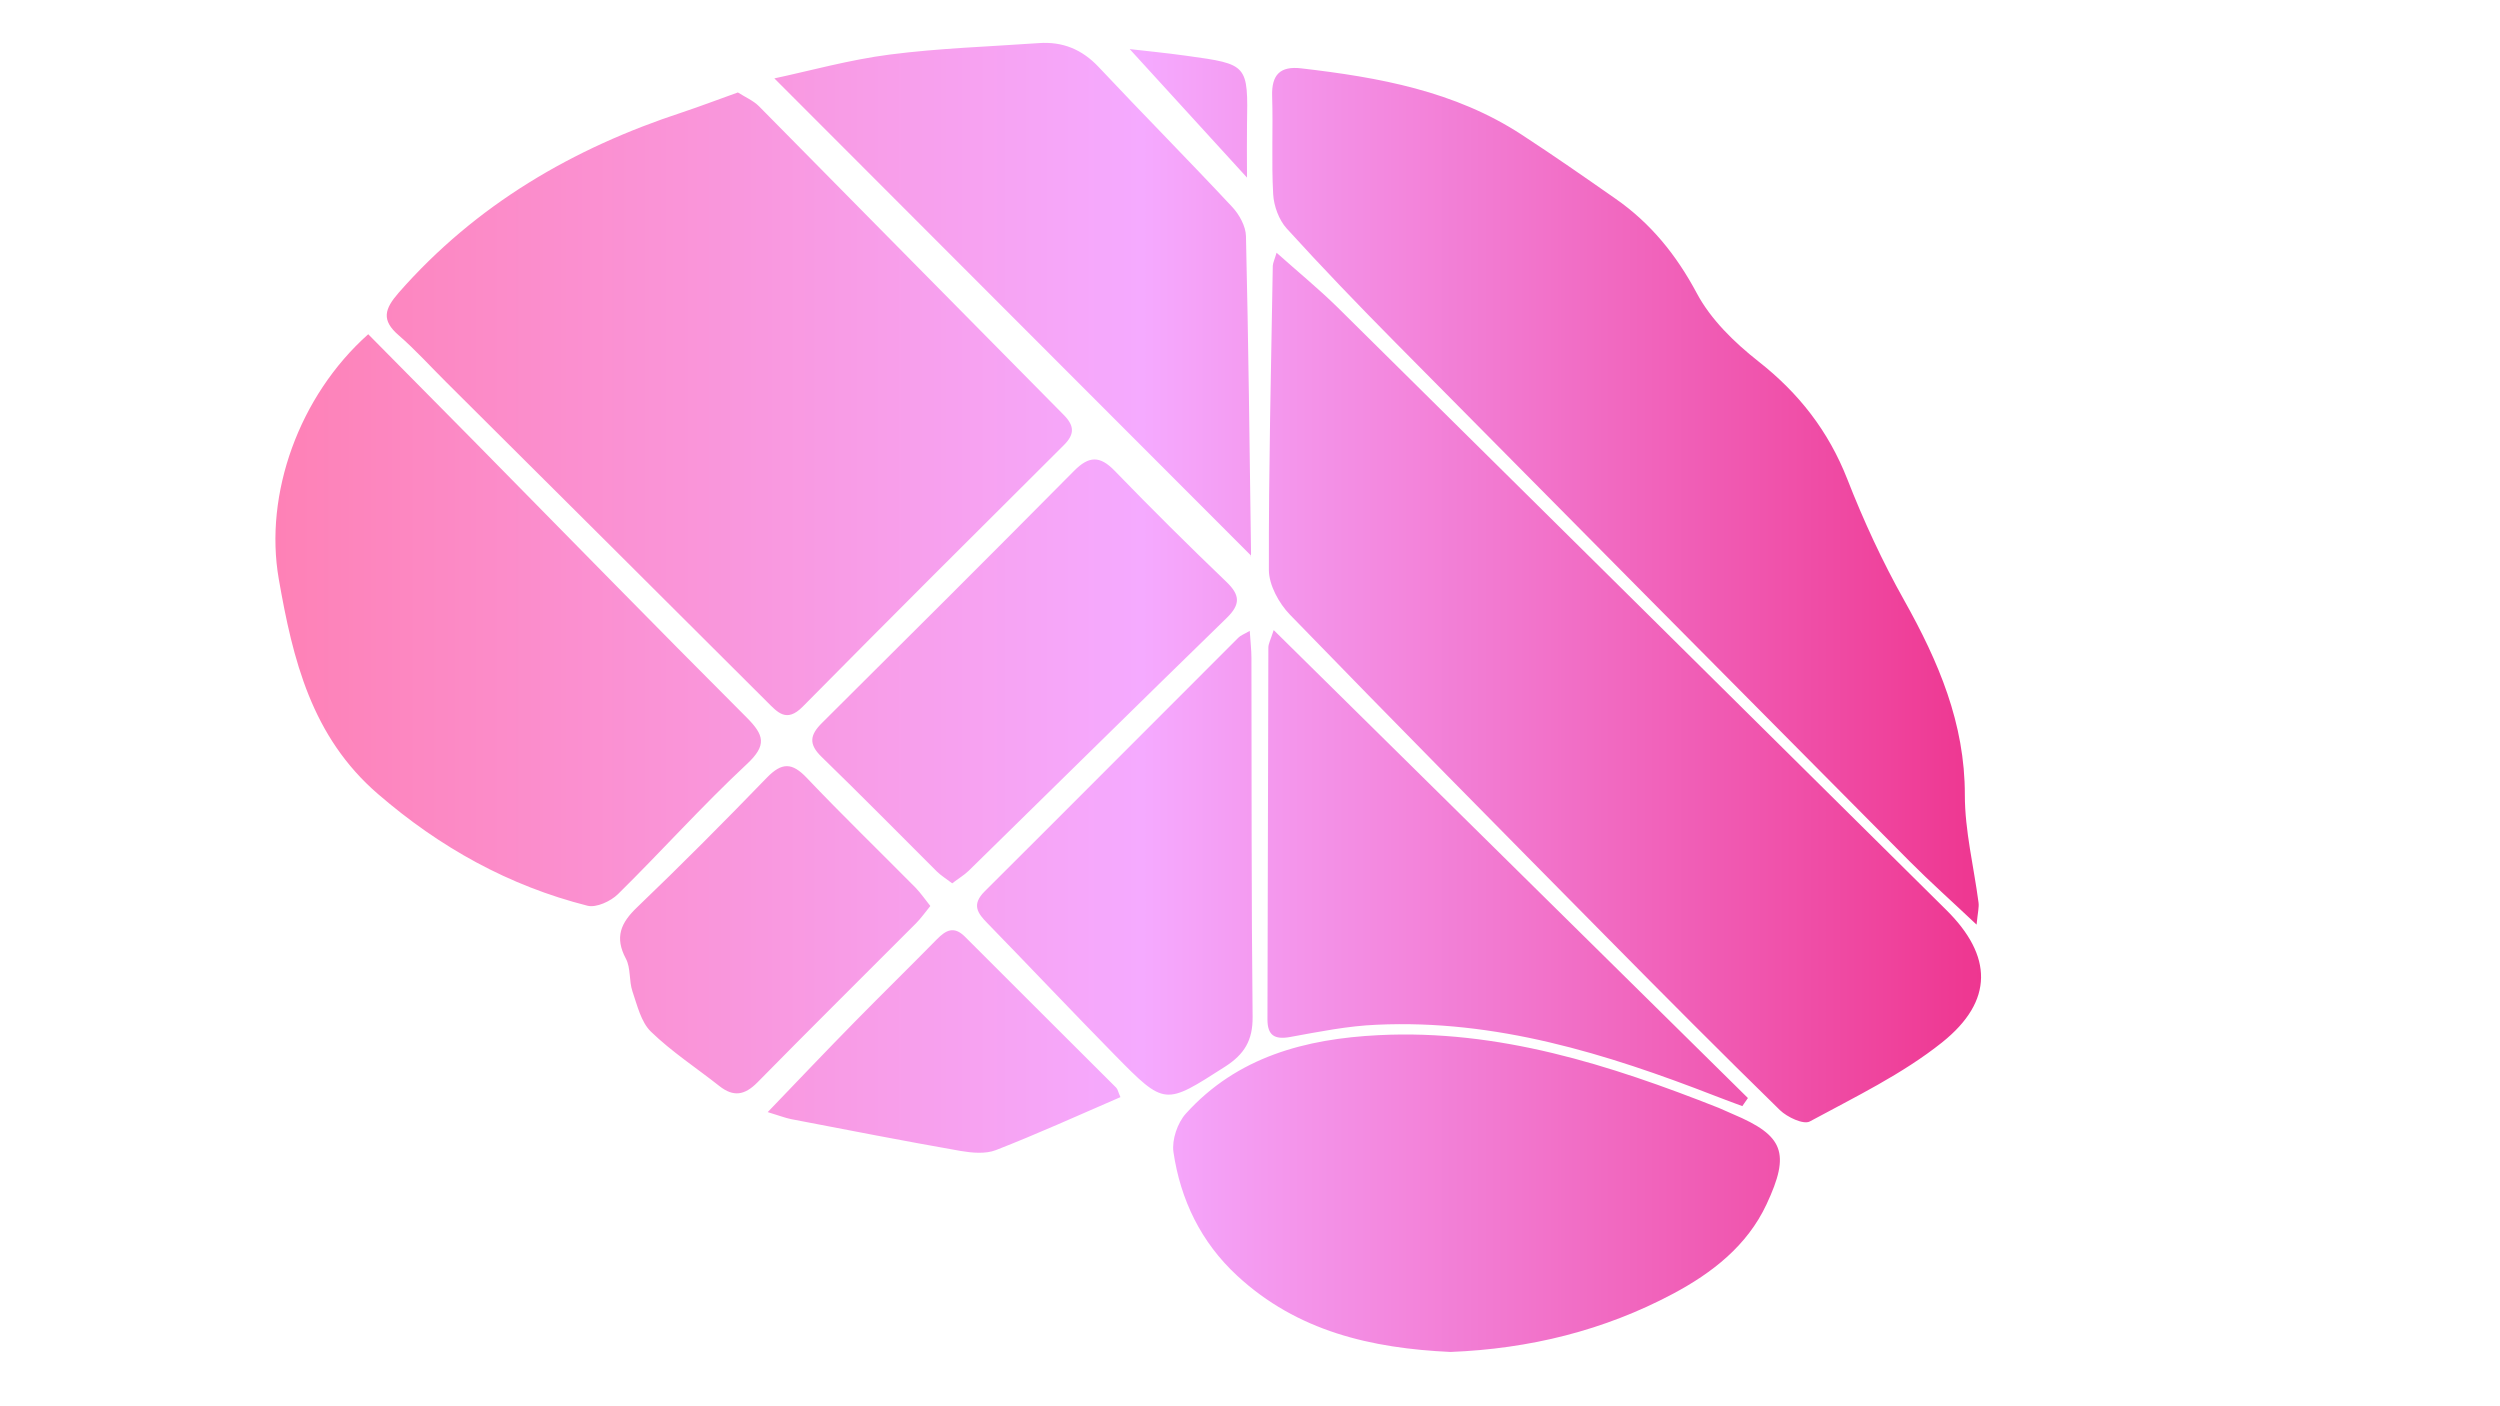 <?xml version="1.0" encoding="utf-8"?>
<!-- Generator: Adobe Illustrator 24.1.2, SVG Export Plug-In . SVG Version: 6.00 Build 0)  -->
<svg version="1.1" id="Layer_1" xmlns="http://www.w3.org/2000/svg" xmlns:xlink="http://www.w3.org/1999/xlink" x="0px" y="0px"
	 viewBox="0 0 1920 1080" style="enable-background:new 0 0 1920 1080;" xml:space="preserve">
<style type="text/css">
	.st0{fill:url(#SVGID_1_);}
</style>
<linearGradient id="SVGID_1_" gradientUnits="userSpaceOnUse" x1="211.526" y1="544.4" x2="1521.43" y2="544.4" gradientTransform="matrix(1 0 0 -1 0 1080)">
	<stop  offset="0" style="stop-color:#FE81B6"/>
	<stop  offset="0.508" style="stop-color:#F5AAFF"/>
	<stop  offset="1" style="stop-color:#EE3690"/>
</linearGradient>
<path class="st0" d="M980.4,194.1c16.6,14.8,32.2,27.6,46.6,41.7c156,154.2,311.8,308.6,467.7,463c35.6,35.2,36.8,69.8-3.2,101.8
	c-30.6,24.4-66.9,41.9-101.6,60.7c-4.8,2.6-17.3-3.3-22.9-8.7c-44.9-43.9-89.2-88.4-133.3-133.1c-81.3-82.3-162.6-164.5-243.1-247.5
	c-8.4-8.7-16-22.6-16.1-34.1c-0.2-77.9,1.7-155.8,3-233.8C977.7,201.6,978.9,199.3,980.4,194.1z M524.5,86.1
	c-84.6,27.7-159,71.1-218.3,138.7c-10.9,12.5-13.5,21.1,0,32.7c12.9,11.2,24.5,24.1,36.7,36.2c82,81.7,164.1,163.3,246,245.1
	c8.3,8.3,15.1,16.5,27.5,4c66.5-67.3,133.5-134.1,200.5-200.8c8.4-8.3,8.5-14.8,0.1-23.3c-78.1-78.9-156-158.1-234.1-237.1
	c-4.4-4.4-10.6-7-16.2-10.6C551.8,76.3,538.3,81.5,524.5,86.1z M1519.5,693.1c-3.6-27.5-10.5-55-10.5-82.5
	c0.1-55.2-20.3-102.6-46.5-149.4c-16.8-29.9-31.3-61.3-43.8-93.3c-14.5-36.9-37.1-65.9-68.3-90.4c-18.3-14.4-36.5-32.1-47.2-52.2
	c-15.8-29.6-35.5-53.9-62.5-72.7c-23.9-16.7-47.7-33.3-72.1-49.2c-51.3-33.5-109.7-44-169.2-50.9c-16.2-1.9-22.9,4.8-22.4,21.3
	c0.8,25.1-0.6,50.3,0.8,75.4c0.5,9,4.4,19.7,10.4,26.3c27.1,29.8,55.1,58.9,83.4,87.5c131.6,133,263.3,265.9,395.1,398.6
	c15.4,15.5,31.8,30.1,51.3,48.5C1519,700.3,1520,696.6,1519.5,693.1z M214.1,444.7c10.8,61.8,25.1,121.1,76.3,165.2
	c47.5,41,100.4,70.4,160.8,85.7c6.7,1.7,17.8-3.4,23.4-8.9c33.4-32.9,64.7-67.9,98.9-99.8c15.7-14.6,13.4-22.4-0.2-36
	c-70-70-139.2-141-208.7-211.5c-27.3-27.7-54.6-55.2-81.8-82.7C229.7,304,202.7,379.4,214.1,444.7z M1284.9,993.6
	c30-16,56.9-36.8,71.8-68.7c18.5-39.5,13.2-52.8-25.7-69.2c-3.7-1.5-7.2-3.3-10.9-4.8c-84-33.2-169.4-60.5-261.3-55.9
	c-56.1,2.8-108.7,16.6-148.1,60.3c-6.4,7.1-10.8,20.1-9.5,29.4c5.4,36.8,21.2,69.4,48.9,95c46.2,42.8,103.2,55.8,163.9,58.6
	C1174.5,1035.9,1231.7,1021.9,1284.9,993.6z M960.6,426.5c-0.6,2.5,0.3,0.6,0.2-1.3c-1.1-81.3-2-162.6-3.9-243.9
	c-0.2-7.6-5.1-16.5-10.5-22.3c-33.8-36.2-68.7-71.4-102.6-107.5c-12.8-13.6-27.7-19.7-46-18.4c-38.2,2.7-76.6,3.9-114.5,8.8
	c-31,4-61.4,12.5-88.6,18.3C717.9,183.5,840,305.7,960.6,426.5z M1342.4,843.3c-120.6-119-241.2-238-364.2-359.4
	c-2.4,7.5-4.1,10.5-4.1,13.5c-0.3,95.1-0.5,190.3-0.7,285.4c0,12.3,5.3,15.8,17.5,13.6c22-4,44.2-8.5,66.5-9.4
	c91.1-4.2,176.1,22.1,259.7,54.6c6.9,2.7,14,5.3,21,7.9C1339.5,847.4,1341,845.4,1342.4,843.3z M744,668.7
	C810.1,604,875.9,539,942.2,474.5c10.6-10.4,10.2-17.5-0.3-27.6c-29.1-27.9-57.7-56.3-85.8-85.3c-11.4-11.8-19.8-11.5-31.2,0
	c-64.2,64.8-128.8,129.2-193.5,193.5c-9.5,9.4-10.5,16.4-0.4,26.2c29.9,29,59.1,58.7,88.6,88.1c3.2,3.1,7.1,5.5,11.7,9
	C735.9,674.8,740.4,672.2,744,668.7z M951,489.8c-65,64.9-129.7,130-194.8,194.8c-10.2,10.2-5.5,16.7,2.3,24.6
	c32.7,33.6,64.9,67.7,97.7,101.1c38.6,39.3,38.4,38.5,84.5,9c15-9.6,21.5-20.3,21.3-38.5c-1-91.8-0.7-183.7-0.9-275.5
	c0-6.2-0.8-12.5-1.3-20.8C955.2,487.2,952.7,488,951,489.8z M703.3,681.9c-27.9-28.2-56.4-55.8-83.7-84.5
	c-11.3-11.9-19.1-12-30.6-0.2c-32.6,33.7-65.7,67-99.6,99.5c-12.7,12.1-17.5,23.1-8.7,39.6c3.8,7.1,2.3,17,5,25
	c3.7,10.8,6.6,23.6,14.2,31c16,15.5,35,27.9,52.6,41.8c10.9,8.6,19.5,7,29.2-2.8c40.3-41,81.2-81.5,121.8-122.2
	c3.7-3.7,6.7-8,11-13.3C710.5,690.8,707.2,686,703.3,681.9z M857.3,835.4c-38.7-38.7-77.6-77.3-116.2-116c-8.5-8.5-14.7-5-21.6,2
	c-20.8,21.2-42,41.9-62.8,63.1c-21.9,22.3-43.5,45-67.1,69.6c8.4,2.5,13.1,4.4,18,5.4c43.3,8.3,86.6,16.8,130,24.4
	c8.8,1.5,19.2,2.5,27.2-0.6c31.8-12.4,62.9-26.5,95.7-40.7C858.8,838.9,858.5,836.7,857.3,835.4z M957.7,96.2
	c0.8-46.7,0.9-46.8-46-53.3c-17.1-2.4-34.2-4-44.1-5.2c26.9,29.5,56.2,61.5,90.1,98.7C957.7,119.2,957.5,107.7,957.7,96.2z"/>
</svg>
